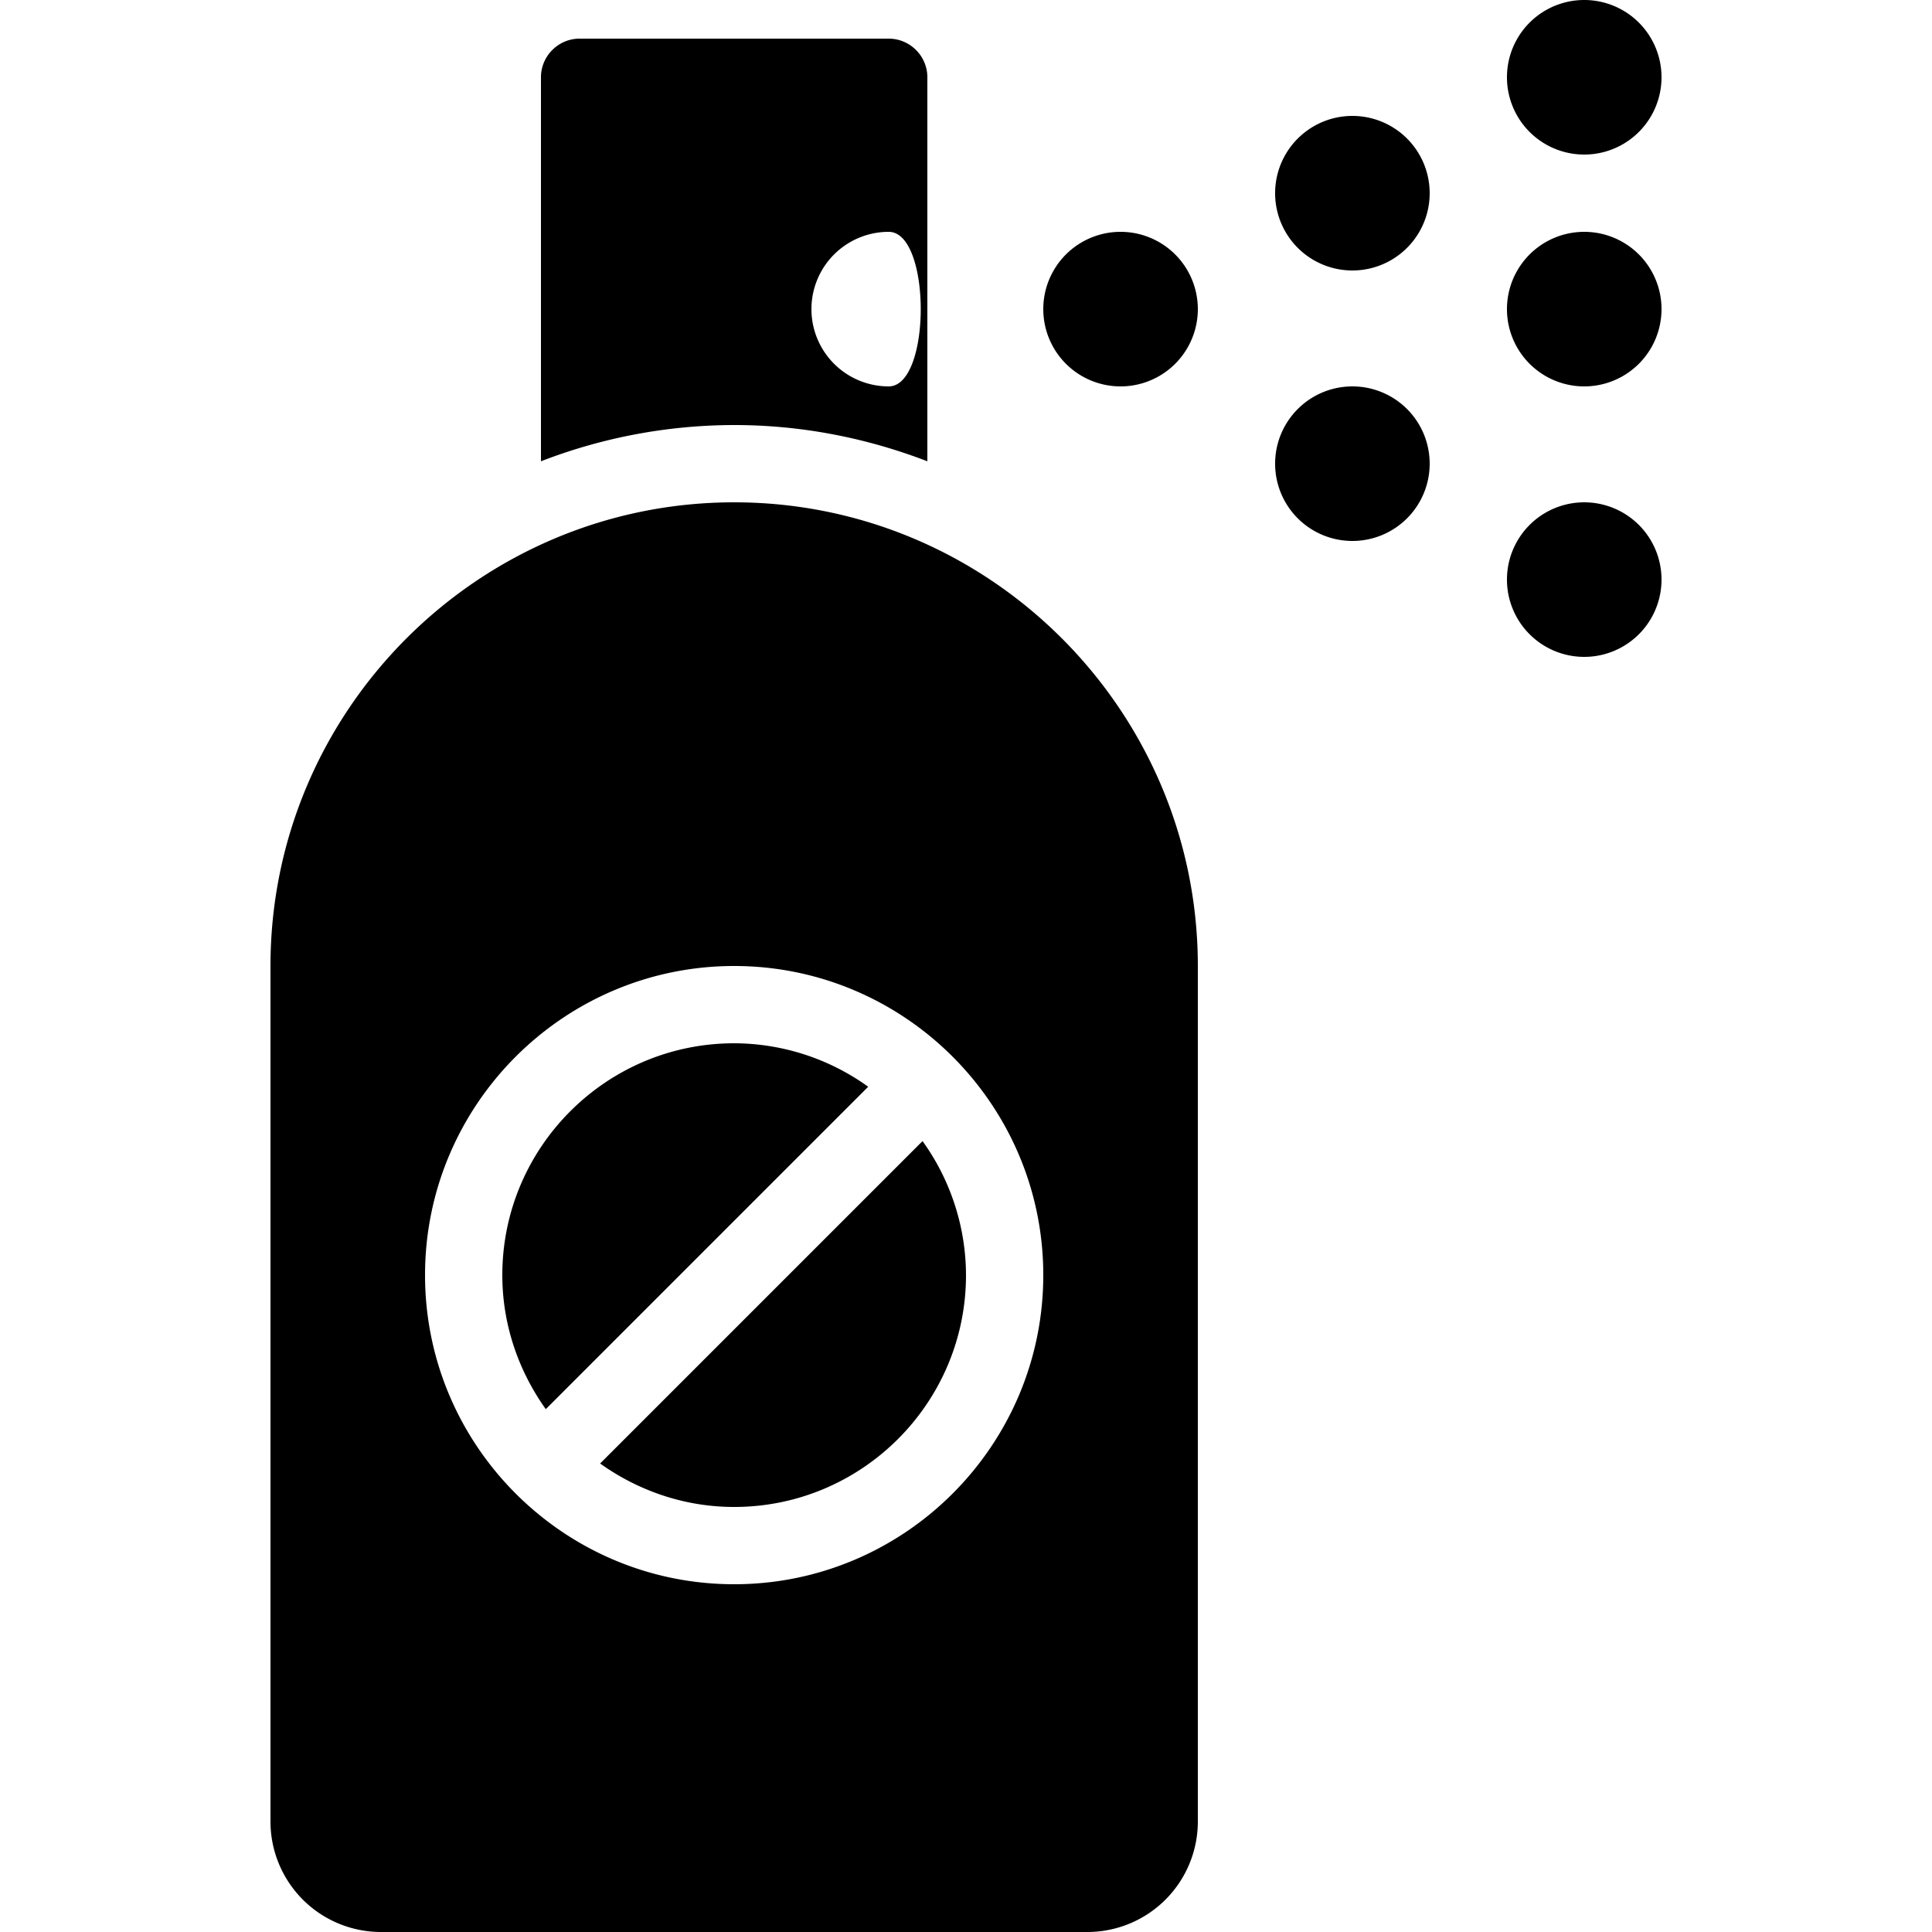 <svg xmlns="http://www.w3.org/2000/svg" viewBox="0 0 50 50"><path d="M41 0a1.999 1.999 0 1 0 0 4 1.999 1.999 0 1 0 0-4zM15 1c-.55 0-1 .45-1 1v9.938A13.904 13.904 0 0 1 19 11c1.762 0 3.445.34 5 .938V2c0-.55-.45-1-1-1zm20 2a1.999 1.999 0 1 0 0 4 1.999 1.999 0 1 0 0-4zM23 6c1.105 0 1.105 4 0 4a2 2 0 1 1 0-4zm6 0a1.999 1.999 0 1 0 0 4 1.999 1.999 0 1 0 0-4zm12 0a1.999 1.999 0 1 0 0 4 1.999 1.999 0 1 0 0-4zm-6 4a1.999 1.999 0 1 0 0 4 1.999 1.999 0 1 0 0-4zm-16 3c-6.613 0-12 5.387-12 12v22.156A2.86 2.86 0 0 0 9.844 50h18.312A2.86 2.86 0 0 0 31 47.156V25c0-6.613-5.387-12-12-12zm22 0a1.999 1.999 0 1 0 0 4 1.999 1.999 0 1 0 0-4zM19 25c4.41 0 8 3.59 8 8s-3.59 8-8 8-8-3.59-8-8 3.59-8 8-8zm0 2c-3.309 0-6 2.691-6 6 0 1.293.426 2.488 1.125 3.469l8.344-8.344A5.962 5.962 0 0 0 19 27zm4.875 2.531l-8.344 8.344c.98.7 2.176 1.125 3.469 1.125 3.309 0 6-2.691 6-6a5.962 5.962 0 0 0-1.125-3.469z"/></svg>